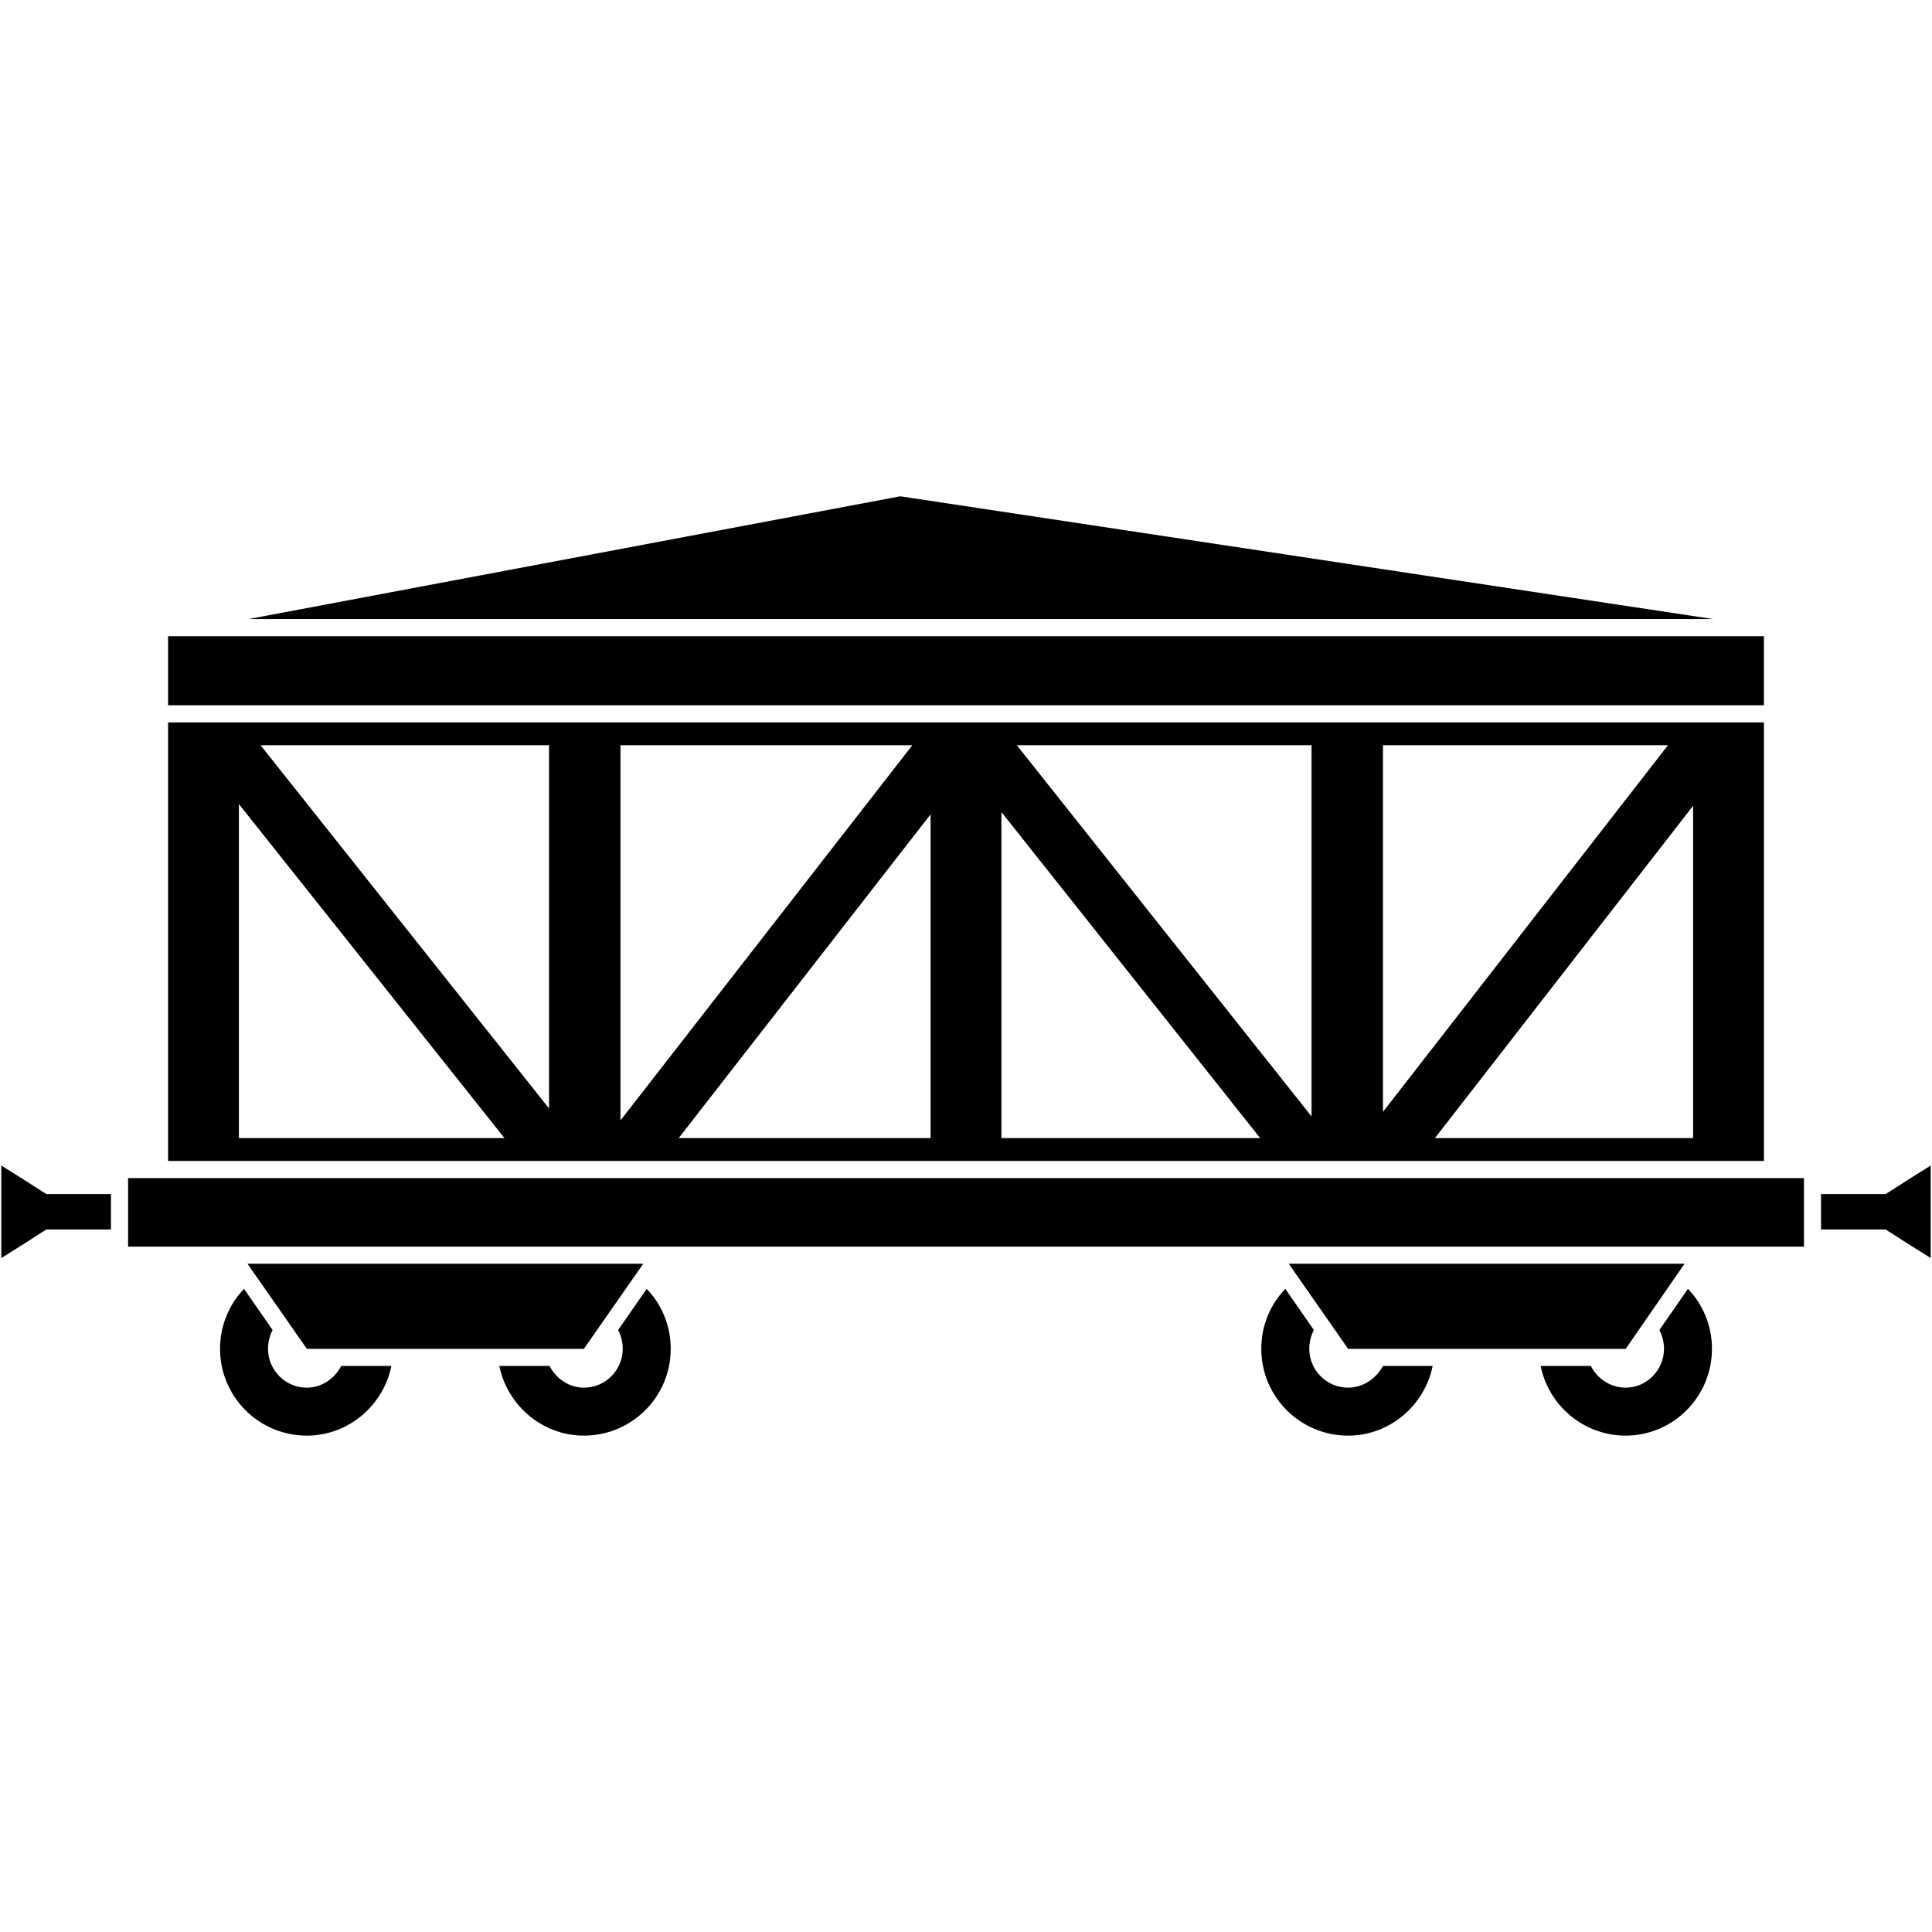 <svg xmlns="http://www.w3.org/2000/svg" xmlns:xlink="http://www.w3.org/1999/xlink" width="1080" zoomAndPan="magnify" viewBox="0 0 810 810" height="1080" preserveAspectRatio="xMidYMid meet" version="1.0"><defs><clipPath id="9cbb77f919"><path d="M 645.879 540 L 717.785 540 L 717.785 601.82 L 645.879 601.82 Z M 645.879 540 " clip-rule="nonzero"/></clipPath><clipPath id="c6cb364330"><path d="M 104 208.07 L 719 208.07 L 719 260 L 104 260 Z M 104 208.07 " clip-rule="nonzero"/></clipPath><clipPath id="4adb10eb52"><path d="M 209.062 540 L 282 540 L 282 601.82 L 209.062 601.82 Z M 209.062 540 " clip-rule="nonzero"/></clipPath><clipPath id="4d6a7dc417"><path d="M 92.215 540 L 164.121 540 L 164.121 601.82 L 92.215 601.82 Z M 92.215 540 " clip-rule="nonzero"/></clipPath><clipPath id="ab02e992b4"><path d="M 528 540 L 600.938 540 L 600.938 601.82 L 528 601.82 Z M 528 540 " clip-rule="nonzero"/></clipPath></defs><g clip-path="url(#9cbb77f919)"><path fill="#000000" d="M 695.707 557.609 C 696.914 560 697.633 562.625 697.633 565.5 C 697.633 574.359 690.441 581.781 681.578 581.781 C 675.125 581.781 669.609 577.953 666.984 572.688 L 645.914 572.688 C 649.258 589.203 663.875 601.891 681.578 601.891 C 701.461 601.891 717.746 585.609 717.746 565.5 C 717.746 555.688 713.918 546.828 707.68 540.355 L 695.707 557.609 " fill-opacity="1" fill-rule="nonzero"/></g><path fill="#000000" d="M 53.699 522.656 L 756.312 522.656 L 756.312 493.918 L 53.699 493.918 L 53.707 522.656 " fill-opacity="1" fill-rule="nonzero"/><path fill="#000000" d="M 795.816 497.281 C 793.66 498.719 791.969 499.672 790.551 500.621 L 763.48 500.621 L 763.48 515.469 L 790.551 515.469 C 791.969 516.418 793.66 517.371 795.816 518.809 C 798.695 520.734 802.988 523.375 809.461 527.438 L 809.461 488.652 C 802.988 492.715 798.695 495.355 795.816 497.281 " fill-opacity="1" fill-rule="nonzero"/><g clip-path="url(#c6cb364330)"><path fill="#000000" d="M 377.461 208.07 L 104.223 259.539 L 718.234 259.539 Z M 377.461 208.07 " fill-opacity="1" fill-rule="nonzero"/></g><path fill="#000000" d="M 739.535 266.73 L 70.465 266.73 L 70.461 295.691 L 739.531 295.691 L 739.531 266.73 " fill-opacity="1" fill-rule="nonzero"/><path fill="#000000" d="M 681.578 565.5 L 706.262 529.824 L 540.305 529.824 L 565.203 565.5 L 681.578 565.5 " fill-opacity="1" fill-rule="nonzero"/><path fill="#000000" d="M 244.797 565.5 L 269.695 529.824 L 103.746 529.824 L 128.652 565.5 L 244.797 565.5 " fill-opacity="1" fill-rule="nonzero"/><path fill="#000000" d="M 100.16 337.109 L 211.504 477.152 L 100.16 477.152 Z M 230.184 312.449 L 230.184 464.715 L 109.258 312.449 Z M 260.133 312.449 L 382.492 312.449 L 260.133 469.746 Z M 390.152 477.152 L 284.543 477.152 L 390.152 341.422 Z M 419.848 340.461 L 528.332 477.152 L 419.848 477.152 Z M 549.867 312.449 L 549.867 468.059 L 426.32 312.449 Z M 579.816 312.449 L 699.305 312.449 L 579.816 466.152 Z M 709.84 337.828 L 709.84 477.152 L 601.605 477.152 Z M 709.84 486.73 L 739.535 486.73 L 739.535 302.867 L 706.727 302.875 L 70.461 302.875 L 70.461 486.738 L 709.836 486.738 " fill-opacity="1" fill-rule="nonzero"/><path fill="#000000" d="M 14.188 497.281 C 11.316 495.355 7.008 492.715 0.539 488.652 L 0.539 527.438 C 7.008 523.375 11.316 520.734 14.188 518.809 C 16.344 517.371 18.023 516.418 19.453 515.469 L 46.52 515.469 L 46.52 500.621 L 19.453 500.621 C 18.023 499.672 16.344 498.719 14.188 497.281 " fill-opacity="1" fill-rule="nonzero"/><g clip-path="url(#4adb10eb52)"><path fill="#000000" d="M 259.16 557.609 C 260.363 560 261.082 562.625 261.082 565.5 C 261.082 574.359 253.895 581.781 244.797 581.781 C 238.559 581.781 233.059 577.953 230.434 572.688 L 209.348 572.688 C 212.711 589.203 227.324 601.891 244.797 601.891 C 264.914 601.891 281.199 585.609 281.199 565.5 C 281.199 555.688 277.371 546.828 271.133 540.355 L 259.16 557.609 " fill-opacity="1" fill-rule="nonzero"/></g><g clip-path="url(#4d6a7dc417)"><path fill="#000000" d="M 128.652 581.781 C 119.555 581.781 112.371 574.359 112.371 565.5 C 112.371 562.625 113.086 560 114.285 557.609 L 102.312 540.355 C 96.086 546.828 92.254 555.688 92.254 565.5 C 92.254 585.609 108.535 601.891 128.652 601.891 C 146.137 601.891 160.742 589.203 164.094 572.688 L 143.02 572.688 C 140.387 577.953 134.883 581.781 128.652 581.781 " fill-opacity="1" fill-rule="nonzero"/></g><g clip-path="url(#ab02e992b4)"><path fill="#000000" d="M 565.203 581.781 C 556.105 581.781 548.918 574.359 548.918 565.5 C 548.918 562.625 549.637 560 550.84 557.609 L 538.867 540.355 C 532.629 546.828 528.801 555.688 528.801 565.5 C 528.801 585.609 545.086 601.891 565.203 601.891 C 582.691 601.891 597.289 589.203 600.652 572.688 L 579.816 572.688 C 576.941 577.953 571.441 581.781 565.203 581.781 " fill-opacity="1" fill-rule="nonzero"/></g></svg>